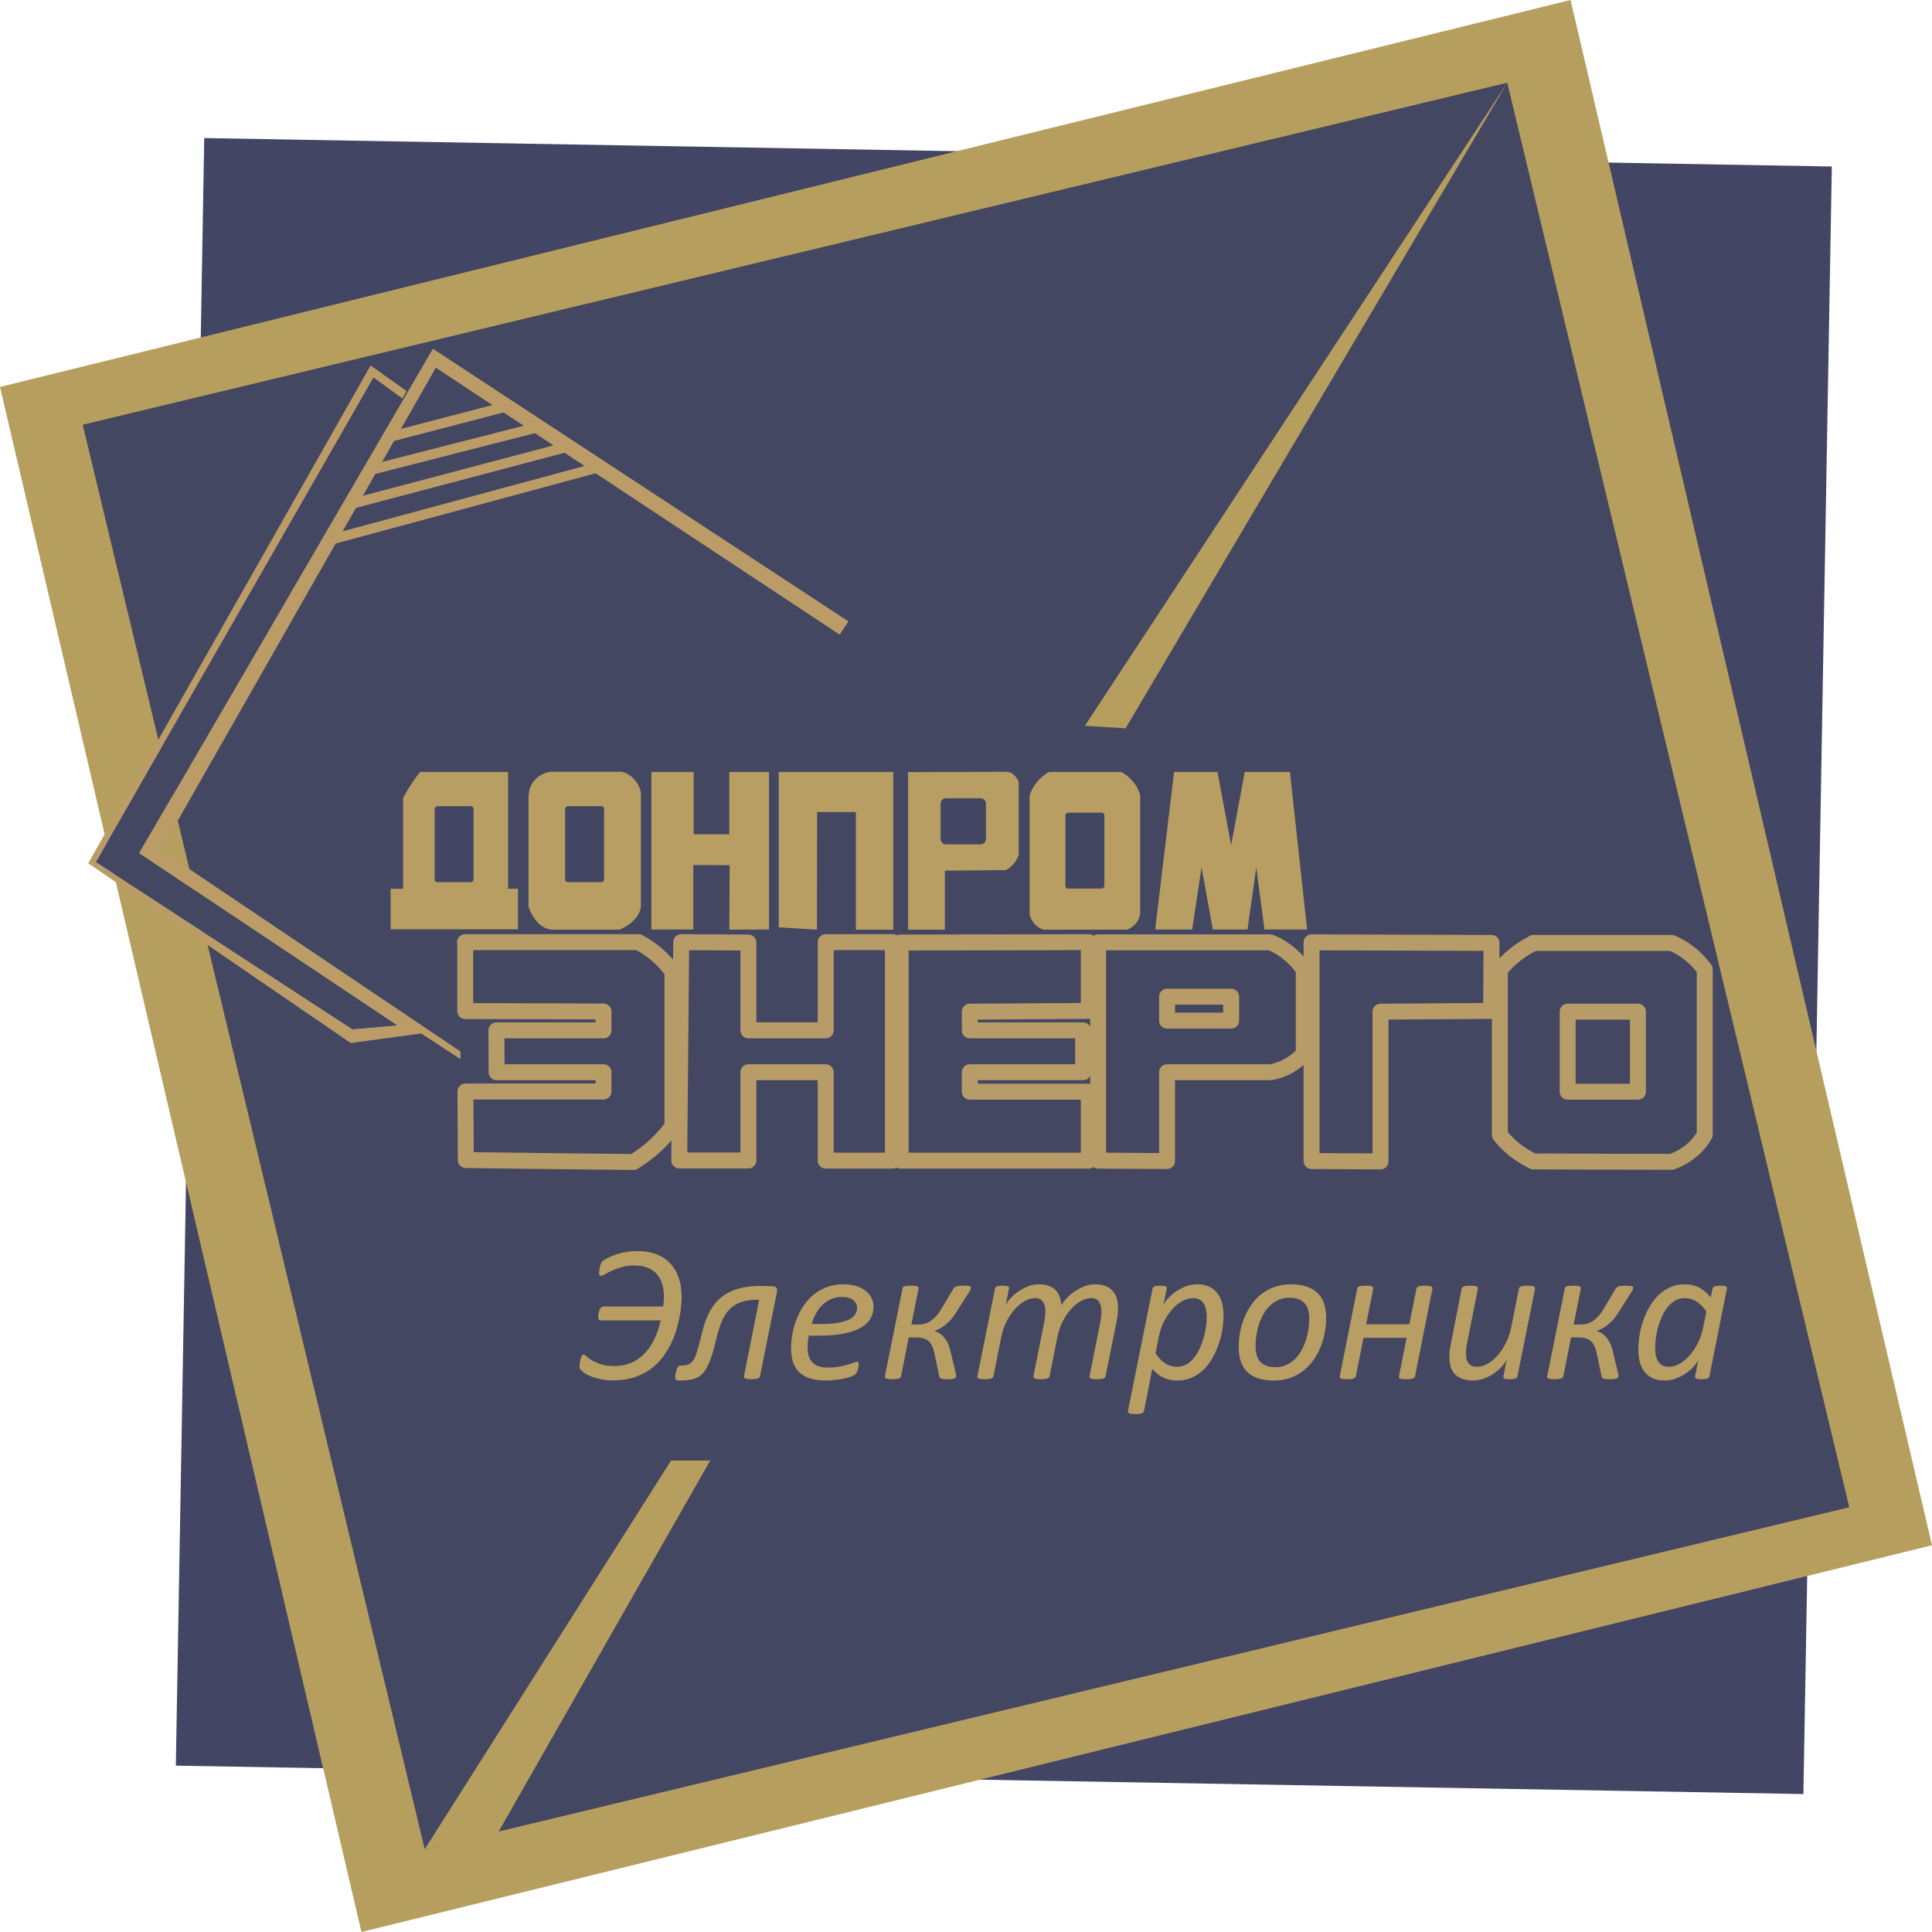 <svg width="97" height="97" viewBox="0 0 97 97" fill="none" xmlns="http://www.w3.org/2000/svg">
<g clip-path="url(#clip0_75_310)">
<path d="M10.254 6.932L8.828 88.648L90.543 90.074L91.97 8.359L10.254 6.932Z" fill="#434564"/>
<path d="M97 77.582L18.147 97L0 19.427L78.853 0L97 77.582Z" fill="#B69E5E"/>
<path d="M75.675 4.153L4.153 21.324L21.324 92.846L92.846 75.675L75.675 4.153Z" fill="#444762"/>
<path d="M19.603 46.657H26.007V44.623H25.509V38.757H21.099C20.943 38.943 20.786 39.158 20.63 39.402C20.473 39.637 20.346 39.862 20.239 40.077C20.239 41.592 20.239 43.108 20.239 44.623H19.613V46.657H19.603Z" fill="#B89E63"/>
<path d="M26.535 40.106V45.523C26.584 45.66 26.878 46.5 27.572 46.657C27.65 46.676 27.748 46.686 27.855 46.676H31.101C31.248 46.618 32.089 46.236 32.177 45.532C32.177 45.464 32.187 45.386 32.177 45.298V39.862C32.177 39.529 31.845 38.894 31.209 38.747C31.17 38.747 31.131 38.747 31.082 38.747H27.65C27.161 38.796 26.614 39.207 26.555 39.823C26.555 39.842 26.526 40.018 26.526 40.038V40.096L26.535 40.106Z" fill="#B89E63"/>
<path d="M32.705 46.667V38.757H34.827V41.886H36.616V38.757H38.61V46.667L36.616 46.676L36.635 43.44L34.807 43.43V46.667H32.705Z" fill="#B89E63"/>
<path d="M39.099 46.559V38.757H44.848V46.676H42.971V40.771H41.025L41.016 46.676L39.099 46.559Z" fill="#B89E63"/>
<path d="M45.591 38.776V46.676H47.439V43.714L50.499 43.685C50.597 43.636 50.744 43.538 50.881 43.382C51.037 43.206 51.105 43.029 51.145 42.922V39.295C51.125 39.167 51.076 39.109 50.968 38.972C50.802 38.767 50.597 38.747 50.45 38.747C48.866 38.747 47.185 38.767 45.601 38.767L45.591 38.776Z" fill="#B89E63"/>
<path d="M51.692 39.93V45.826C51.692 45.924 51.731 46.109 51.868 46.295C52.054 46.559 52.298 46.647 52.386 46.676H56.581C56.669 46.647 56.913 46.539 57.089 46.285C57.206 46.109 57.236 45.943 57.246 45.845V39.93C57.206 39.783 57.128 39.549 56.943 39.314C56.708 39.011 56.424 38.816 56.278 38.757C55.075 38.757 53.882 38.757 52.68 38.757C52.523 38.825 52.23 39.04 51.995 39.353C51.829 39.578 51.741 39.793 51.692 39.94V39.93Z" fill="#B89E63"/>
<path d="M57.998 46.667L58.947 38.757H61.127L61.812 42.433L62.496 38.757H64.764L65.625 46.667H63.484L63.073 43.548L62.633 46.667H60.893L60.325 43.548L59.856 46.667H57.998Z" fill="#B89E63"/>
<path d="M21.96 40.477H23.641C23.72 40.477 23.778 40.536 23.778 40.614V44.154C23.778 44.222 23.72 44.291 23.641 44.291H21.95C21.881 44.291 21.823 44.232 21.823 44.164V40.614C21.823 40.546 21.881 40.487 21.95 40.487L21.96 40.477Z" fill="#434662"/>
<path d="M28.51 40.477H30.192C30.27 40.477 30.329 40.536 30.329 40.614V44.154C30.329 44.222 30.27 44.291 30.192 44.291H28.501C28.432 44.291 28.373 44.232 28.373 44.164V40.614C28.373 40.546 28.432 40.487 28.501 40.487L28.51 40.477Z" fill="#434662"/>
<path d="M53.628 40.8H55.31C55.388 40.8 55.447 40.859 55.447 40.937V44.477C55.447 44.545 55.388 44.613 55.31 44.613H53.618C53.55 44.613 53.491 44.555 53.491 44.486V40.937C53.491 40.869 53.55 40.81 53.618 40.81L53.628 40.8Z" fill="#434662"/>
<path d="M49.228 40.077H47.498C47.346 40.077 47.224 40.199 47.224 40.35V42.12C47.224 42.271 47.346 42.394 47.498 42.394H49.228C49.379 42.394 49.502 42.271 49.502 42.12V40.35C49.502 40.199 49.379 40.077 49.228 40.077Z" fill="#434662"/>
<path d="M23.348 47.302H32.06C32.343 47.459 32.695 47.674 33.057 47.996C33.36 48.27 33.595 48.544 33.761 48.779V56.551C33.556 56.835 33.282 57.158 32.94 57.48C32.539 57.862 32.138 58.135 31.805 58.341C28.999 58.311 26.193 58.282 23.387 58.243L23.368 54.801H30.3V53.833H24.932L24.922 51.731H30.3V50.783L23.358 50.763V47.302H23.348Z" stroke="#B89C68" stroke-width="0.8" stroke-linecap="round" stroke-linejoin="round"/>
<path d="M34.201 47.302L34.103 58.263H37.574V53.833H41.456V58.272H44.829V47.302H41.456V51.731H37.574V47.322L34.201 47.302Z" stroke="#B89C68" stroke-width="0.8" stroke-linecap="round" stroke-linejoin="round"/>
<path d="M45.22 47.322V58.272H54.664V54.811H48.691V53.833H54.381V51.731H48.691V50.793L54.664 50.754V47.302L45.22 47.322Z" stroke="#B89C68" stroke-width="0.8" stroke-linecap="round" stroke-linejoin="round"/>
<path d="M55.134 47.312V58.272L58.595 58.292V53.833H63.797C64.041 53.785 64.403 53.697 64.784 53.462C65.087 53.276 65.312 53.071 65.459 52.914V48.681C65.302 48.446 65.058 48.143 64.686 47.85C64.354 47.576 64.022 47.41 63.777 47.312H55.124H55.134Z" stroke="#B89C68" stroke-width="0.8" stroke-linecap="round" stroke-linejoin="round"/>
<path d="M61.812 50.04H58.595V51.243H61.812V50.04Z" stroke="#B89C68" stroke-width="0.8" stroke-linecap="round" stroke-linejoin="round"/>
<path d="M65.85 47.312V58.292L69.311 58.311V50.793L74.865 50.754L74.884 47.341L65.85 47.312Z" stroke="#B89C68" stroke-width="0.8" stroke-linecap="round" stroke-linejoin="round"/>
<path d="M76.986 47.341H83.928C84.172 47.449 84.485 47.605 84.808 47.859C85.17 48.143 85.424 48.436 85.59 48.671V56.972C85.473 57.177 85.277 57.461 84.964 57.734C84.573 58.077 84.172 58.243 83.928 58.331C81.611 58.331 79.303 58.321 76.986 58.311C76.722 58.184 76.39 57.998 76.038 57.725C75.715 57.461 75.471 57.197 75.304 56.982V48.691C75.49 48.456 75.764 48.172 76.116 47.899C76.429 47.654 76.732 47.478 76.986 47.361V47.341Z" stroke="#B89C68" stroke-width="0.8" stroke-linecap="round" stroke-linejoin="round"/>
<path d="M82.236 50.792H78.707V54.811H82.236V50.792Z" stroke="#B89C68" stroke-width="0.8" stroke-linecap="round" stroke-linejoin="round"/>
<path d="M23.113 52.787L8.086 42.677L21.882 18.459L42.16 31.864L42.599 31.199L21.735 17.511L6.981 42.834L19.926 51.477L17.697 51.672L4.811 43.284L18.753 18.958L20.2 20.014L20.415 19.632L18.606 18.352L4.429 43.342L17.609 52.367L21.148 51.888L23.123 53.178L23.113 52.787Z" fill="#BB9C67"/>
<path d="M19.926 51.477L17.697 51.673L4.811 43.284L18.753 18.958L20.2 20.014L13.072 32.382L6.981 42.834L19.926 51.477Z" fill="#444762"/>
<path d="M19.369 21.989L25.529 20.385" stroke="#BB9C67" stroke-width="0.5" stroke-miterlimit="10"/>
<path d="M18.509 23.622L26.927 21.471" stroke="#BB9C67" stroke-width="0.5" stroke-miterlimit="10"/>
<path d="M17.638 25.303L28.55 22.419" stroke="#BB9C67" stroke-width="0.5" stroke-miterlimit="10"/>
<path d="M16.406 27.151L30.153 23.436" stroke="#BB9C67" stroke-width="0.5" stroke-miterlimit="10"/>
<path d="M21.324 92.844L25.02 91.984L35.658 73.329H33.692L21.324 92.844Z" fill="#B69E5E"/>
<path d="M54.469 36.44L56.512 36.567L75.676 4.155L54.469 36.44Z" fill="#B69E5E"/>
<path d="M34.224 65.121C34.224 65.216 34.217 65.347 34.204 65.517C34.191 65.686 34.164 65.878 34.121 66.093C34.082 66.304 34.027 66.531 33.955 66.772C33.887 67.012 33.793 67.253 33.672 67.494C33.555 67.732 33.412 67.96 33.242 68.178C33.073 68.396 32.87 68.59 32.632 68.759C32.398 68.925 32.126 69.058 31.817 69.159C31.511 69.257 31.162 69.306 30.772 69.306C30.576 69.306 30.394 69.289 30.225 69.257C30.056 69.224 29.903 69.185 29.766 69.14C29.629 69.091 29.51 69.037 29.409 68.978C29.312 68.917 29.242 68.865 29.2 68.822C29.157 68.777 29.13 68.739 29.116 68.71C29.103 68.677 29.097 68.633 29.097 68.578C29.097 68.568 29.099 68.547 29.102 68.515C29.105 68.479 29.11 68.44 29.116 68.397C29.123 68.355 29.131 68.313 29.141 68.27C29.154 68.225 29.167 68.183 29.18 68.144C29.193 68.105 29.209 68.074 29.229 68.051C29.252 68.025 29.276 68.012 29.302 68.012C29.338 68.012 29.387 68.043 29.448 68.105C29.51 68.163 29.6 68.228 29.717 68.3C29.834 68.368 29.984 68.433 30.166 68.495C30.352 68.554 30.585 68.583 30.864 68.583C31.148 68.583 31.411 68.534 31.655 68.436C31.9 68.339 32.119 68.194 32.315 68.002C32.513 67.81 32.684 67.572 32.827 67.289C32.974 67.006 33.088 66.674 33.169 66.293H30.147C30.104 66.293 30.075 66.278 30.059 66.249C30.043 66.216 30.034 66.174 30.034 66.122C30.034 66.106 30.036 66.081 30.039 66.049C30.043 66.016 30.047 65.981 30.054 65.941C30.064 65.902 30.073 65.863 30.083 65.824C30.096 65.782 30.113 65.745 30.132 65.712C30.152 65.676 30.174 65.648 30.2 65.629C30.227 65.606 30.256 65.595 30.288 65.595H33.296C33.309 65.513 33.319 65.434 33.325 65.356C33.332 65.277 33.335 65.203 33.335 65.131C33.335 64.88 33.304 64.656 33.242 64.457C33.184 64.258 33.093 64.092 32.969 63.959C32.849 63.822 32.694 63.718 32.505 63.647C32.32 63.572 32.102 63.534 31.851 63.534C31.616 63.534 31.403 63.562 31.211 63.617C31.022 63.672 30.858 63.733 30.718 63.798C30.578 63.863 30.462 63.923 30.371 63.978C30.28 64.031 30.217 64.057 30.181 64.057C30.142 64.057 30.114 64.044 30.098 64.018C30.085 63.992 30.078 63.948 30.078 63.886C30.078 63.866 30.08 63.842 30.083 63.812C30.087 63.78 30.091 63.746 30.098 63.71C30.104 63.674 30.113 63.638 30.122 63.602C30.132 63.563 30.142 63.528 30.152 63.495C30.165 63.459 30.178 63.427 30.191 63.398C30.207 63.368 30.227 63.342 30.249 63.319C30.275 63.297 30.337 63.256 30.435 63.197C30.536 63.139 30.663 63.082 30.816 63.026C30.969 62.968 31.144 62.917 31.343 62.875C31.545 62.833 31.763 62.812 31.997 62.812C32.287 62.812 32.543 62.844 32.764 62.909C32.989 62.971 33.182 63.059 33.345 63.173C33.511 63.283 33.649 63.414 33.76 63.563C33.874 63.71 33.965 63.87 34.033 64.042C34.102 64.215 34.151 64.392 34.18 64.574C34.209 64.757 34.224 64.939 34.224 65.121ZM38.159 69.096C38.156 69.118 38.145 69.14 38.125 69.159C38.109 69.179 38.083 69.195 38.047 69.208C38.015 69.218 37.972 69.226 37.92 69.232C37.868 69.242 37.803 69.247 37.725 69.247C37.647 69.247 37.582 69.242 37.529 69.232C37.481 69.226 37.442 69.218 37.412 69.208C37.386 69.195 37.368 69.179 37.359 69.159C37.349 69.14 37.347 69.118 37.354 69.096L38.115 65.258H38.003C37.694 65.258 37.429 65.297 37.207 65.375C36.986 65.45 36.795 65.567 36.636 65.727C36.48 65.886 36.348 66.091 36.24 66.342C36.133 66.592 36.04 66.889 35.962 67.231C35.891 67.546 35.817 67.816 35.742 68.041C35.671 68.266 35.594 68.456 35.513 68.612C35.435 68.765 35.349 68.889 35.254 68.983C35.16 69.075 35.054 69.144 34.937 69.193C34.823 69.242 34.694 69.273 34.551 69.286C34.411 69.302 34.255 69.311 34.082 69.311C34.014 69.311 33.967 69.297 33.941 69.272C33.915 69.245 33.902 69.203 33.902 69.144C33.902 69.128 33.903 69.104 33.907 69.071C33.91 69.035 33.916 68.996 33.926 68.954C33.932 68.909 33.942 68.863 33.955 68.817C33.968 68.769 33.986 68.725 34.009 68.686C34.029 68.647 34.051 68.616 34.077 68.593C34.103 68.57 34.136 68.559 34.175 68.559C34.318 68.559 34.437 68.544 34.532 68.515C34.629 68.485 34.715 68.42 34.79 68.319C34.865 68.215 34.934 68.064 34.995 67.865C35.06 67.667 35.132 67.398 35.21 67.06C35.295 66.685 35.404 66.345 35.537 66.039C35.674 65.733 35.855 65.471 36.079 65.253C36.307 65.032 36.59 64.862 36.929 64.745C37.271 64.625 37.686 64.564 38.174 64.564C38.275 64.564 38.382 64.566 38.496 64.569C38.61 64.569 38.718 64.573 38.819 64.579C38.897 64.586 38.952 64.612 38.985 64.657C39.02 64.7 39.029 64.769 39.009 64.867L38.159 69.096ZM43.858 65.6C43.858 65.824 43.806 66.026 43.701 66.205C43.597 66.384 43.434 66.537 43.213 66.664C42.992 66.791 42.709 66.889 42.364 66.957C42.019 67.025 41.605 67.06 41.123 67.06H40.606C40.583 67.167 40.567 67.271 40.557 67.372C40.55 67.473 40.547 67.567 40.547 67.655C40.547 67.981 40.627 68.23 40.786 68.402C40.949 68.575 41.211 68.661 41.572 68.661C41.781 68.661 41.968 68.647 42.134 68.617C42.3 68.585 42.443 68.55 42.564 68.515C42.687 68.479 42.788 68.446 42.867 68.417C42.945 68.384 42.998 68.368 43.028 68.368C43.057 68.368 43.078 68.38 43.091 68.402C43.107 68.422 43.115 68.451 43.115 68.49C43.115 68.523 43.112 68.562 43.106 68.607C43.099 68.653 43.089 68.7 43.076 68.749C43.063 68.795 43.045 68.838 43.023 68.881C43.003 68.923 42.98 68.959 42.954 68.988C42.915 69.027 42.845 69.066 42.744 69.106C42.647 69.141 42.529 69.175 42.393 69.208C42.256 69.237 42.106 69.262 41.944 69.281C41.781 69.301 41.618 69.311 41.455 69.311C41.166 69.311 40.912 69.278 40.694 69.213C40.475 69.148 40.293 69.049 40.147 68.915C40.004 68.778 39.896 68.609 39.825 68.407C39.753 68.205 39.717 67.968 39.717 67.694C39.717 67.483 39.737 67.257 39.776 67.016C39.818 66.772 39.883 66.531 39.971 66.293C40.059 66.055 40.173 65.828 40.313 65.609C40.453 65.391 40.619 65.199 40.811 65.033C41.006 64.867 41.231 64.734 41.485 64.633C41.739 64.532 42.025 64.481 42.344 64.481C42.617 64.481 42.849 64.516 43.037 64.584C43.229 64.652 43.386 64.74 43.506 64.848C43.63 64.955 43.719 65.076 43.775 65.209C43.83 65.339 43.858 65.469 43.858 65.6ZM43.032 65.673C43.032 65.507 42.967 65.373 42.837 65.272C42.707 65.168 42.521 65.116 42.281 65.116C42.069 65.116 41.882 65.154 41.719 65.228C41.556 65.3 41.411 65.398 41.284 65.522C41.161 65.645 41.053 65.79 40.962 65.956C40.874 66.119 40.803 66.291 40.747 66.474H41.245C41.587 66.474 41.872 66.453 42.1 66.41C42.331 66.368 42.515 66.311 42.652 66.239C42.792 66.164 42.889 66.078 42.945 65.981C43.003 65.883 43.032 65.78 43.032 65.673ZM48.008 69.086C48.008 69.112 48.002 69.135 47.989 69.154C47.979 69.174 47.958 69.192 47.925 69.208C47.892 69.221 47.849 69.231 47.793 69.237C47.741 69.244 47.673 69.247 47.588 69.247C47.497 69.247 47.424 69.244 47.368 69.237C47.316 69.231 47.276 69.223 47.246 69.213C47.217 69.2 47.196 69.185 47.183 69.169C47.17 69.149 47.162 69.127 47.158 69.101L46.914 67.943C46.882 67.794 46.841 67.668 46.792 67.567C46.743 67.463 46.682 67.38 46.607 67.318C46.532 67.257 46.441 67.213 46.333 67.186C46.229 67.16 46.107 67.147 45.967 67.147H45.625L45.235 69.125C45.228 69.141 45.215 69.158 45.196 69.174C45.179 69.19 45.153 69.203 45.117 69.213C45.082 69.223 45.038 69.231 44.986 69.237C44.934 69.244 44.873 69.247 44.805 69.247C44.733 69.247 44.673 69.244 44.624 69.237C44.575 69.231 44.535 69.223 44.502 69.213C44.473 69.203 44.452 69.19 44.439 69.174C44.426 69.158 44.421 69.141 44.424 69.125L45.318 64.662C45.318 64.646 45.327 64.631 45.347 64.618C45.367 64.602 45.394 64.589 45.43 64.579C45.466 64.569 45.51 64.563 45.562 64.56C45.614 64.553 45.674 64.55 45.742 64.55C45.811 64.55 45.869 64.553 45.918 64.56C45.97 64.563 46.011 64.569 46.04 64.579C46.07 64.589 46.091 64.602 46.104 64.618C46.12 64.631 46.127 64.646 46.123 64.662L45.757 66.503H46.089C46.206 66.503 46.319 66.488 46.426 66.459C46.533 66.43 46.636 66.382 46.734 66.317C46.831 66.249 46.926 66.164 47.017 66.064C47.108 65.959 47.196 65.834 47.281 65.688L47.867 64.701C47.883 64.675 47.902 64.652 47.925 64.633C47.948 64.613 47.979 64.597 48.018 64.584C48.06 64.571 48.111 64.563 48.169 64.56C48.228 64.553 48.301 64.55 48.389 64.55C48.467 64.55 48.529 64.553 48.575 64.56C48.623 64.563 48.661 64.569 48.687 64.579C48.713 64.586 48.729 64.595 48.736 64.608C48.745 64.618 48.75 64.631 48.75 64.647C48.75 64.674 48.742 64.704 48.726 64.74C48.713 64.773 48.69 64.815 48.657 64.867L48.008 65.893C47.92 66.033 47.829 66.155 47.735 66.259C47.64 66.363 47.546 66.453 47.451 66.527C47.36 66.602 47.269 66.662 47.178 66.708C47.087 66.754 47.002 66.789 46.924 66.815V66.825C47.019 66.855 47.105 66.897 47.183 66.952C47.264 67.004 47.337 67.071 47.403 67.152C47.471 67.231 47.531 67.323 47.583 67.431C47.635 67.535 47.678 67.657 47.71 67.797L47.984 68.935C47.99 68.967 47.995 68.996 47.998 69.022C48.005 69.045 48.008 69.066 48.008 69.086ZM55.508 69.096C55.505 69.122 55.495 69.144 55.479 69.164C55.462 69.18 55.436 69.195 55.401 69.208C55.368 69.221 55.324 69.231 55.269 69.237C55.217 69.244 55.152 69.247 55.074 69.247C54.995 69.247 54.93 69.244 54.878 69.237C54.829 69.231 54.79 69.221 54.761 69.208C54.735 69.195 54.717 69.18 54.707 69.164C54.697 69.144 54.696 69.122 54.702 69.096L55.244 66.381C55.261 66.287 55.274 66.197 55.283 66.112C55.297 66.028 55.303 65.943 55.303 65.858C55.303 65.65 55.262 65.484 55.181 65.36C55.103 65.237 54.964 65.175 54.766 65.175C54.603 65.175 54.434 65.225 54.258 65.326C54.086 65.424 53.921 65.561 53.765 65.736C53.609 65.909 53.47 66.116 53.35 66.356C53.229 66.594 53.142 66.853 53.086 67.133L52.696 69.096C52.689 69.122 52.678 69.144 52.661 69.164C52.645 69.18 52.619 69.195 52.583 69.208C52.551 69.221 52.507 69.231 52.451 69.237C52.399 69.244 52.334 69.247 52.256 69.247C52.178 69.247 52.113 69.244 52.061 69.237C52.012 69.231 51.974 69.221 51.949 69.208C51.922 69.195 51.904 69.18 51.895 69.164C51.885 69.144 51.882 69.122 51.885 69.096L52.427 66.381C52.45 66.283 52.464 66.187 52.471 66.093C52.481 65.998 52.486 65.91 52.486 65.829C52.486 65.63 52.445 65.473 52.364 65.356C52.282 65.235 52.144 65.175 51.949 65.175C51.782 65.175 51.613 65.225 51.441 65.326C51.268 65.424 51.104 65.561 50.947 65.736C50.791 65.909 50.653 66.116 50.532 66.356C50.412 66.594 50.324 66.853 50.269 67.133L49.878 69.096C49.872 69.122 49.86 69.144 49.844 69.164C49.828 69.18 49.803 69.195 49.771 69.208C49.738 69.221 49.694 69.231 49.639 69.237C49.587 69.244 49.522 69.247 49.444 69.247C49.362 69.247 49.295 69.244 49.243 69.237C49.195 69.231 49.156 69.221 49.126 69.208C49.1 69.195 49.082 69.18 49.072 69.164C49.066 69.144 49.066 69.122 49.072 69.096L49.956 64.696C49.96 64.674 49.968 64.652 49.981 64.633C49.997 64.613 50.02 64.597 50.049 64.584C50.082 64.571 50.121 64.563 50.166 64.56C50.215 64.553 50.272 64.55 50.337 64.55C50.406 64.55 50.461 64.553 50.503 64.56C50.549 64.563 50.583 64.571 50.606 64.584C50.632 64.597 50.648 64.613 50.654 64.633C50.661 64.652 50.663 64.674 50.659 64.696L50.493 65.536C50.542 65.425 50.622 65.308 50.733 65.185C50.847 65.061 50.978 64.947 51.128 64.843C51.278 64.739 51.441 64.652 51.617 64.584C51.795 64.516 51.978 64.481 52.163 64.481C52.359 64.481 52.526 64.509 52.666 64.564C52.806 64.617 52.92 64.69 53.008 64.784C53.099 64.875 53.166 64.986 53.208 65.116C53.251 65.243 53.277 65.383 53.286 65.536C53.352 65.422 53.441 65.303 53.555 65.18C53.669 65.056 53.801 64.944 53.95 64.843C54.1 64.739 54.263 64.652 54.439 64.584C54.614 64.516 54.794 64.481 54.976 64.481C55.194 64.481 55.376 64.512 55.523 64.574C55.669 64.636 55.788 64.721 55.879 64.828C55.97 64.936 56.035 65.061 56.075 65.204C56.114 65.347 56.133 65.504 56.133 65.673C56.133 65.787 56.127 65.899 56.114 66.01C56.1 66.12 56.083 66.234 56.06 66.352L55.508 69.096ZM61.431 66.073C61.431 66.262 61.413 66.475 61.377 66.713C61.341 66.947 61.284 67.185 61.206 67.426C61.128 67.667 61.027 67.901 60.904 68.129C60.783 68.353 60.637 68.554 60.464 68.73C60.292 68.905 60.091 69.047 59.864 69.154C59.639 69.258 59.383 69.311 59.097 69.311C58.95 69.311 58.817 69.296 58.697 69.267C58.576 69.237 58.465 69.197 58.364 69.144C58.264 69.092 58.171 69.032 58.086 68.964C58.002 68.892 57.923 68.814 57.852 68.73L57.437 70.839C57.43 70.865 57.419 70.888 57.403 70.907C57.39 70.927 57.367 70.943 57.334 70.956C57.302 70.969 57.258 70.979 57.202 70.985C57.15 70.992 57.084 70.995 57.002 70.995C56.927 70.995 56.864 70.992 56.812 70.985C56.763 70.979 56.724 70.969 56.695 70.956C56.665 70.943 56.647 70.927 56.641 70.907C56.631 70.888 56.628 70.865 56.631 70.839L57.867 64.696C57.873 64.644 57.906 64.607 57.964 64.584C58.023 64.561 58.12 64.55 58.257 64.55C58.325 64.55 58.381 64.553 58.423 64.56C58.465 64.563 58.5 64.571 58.526 64.584C58.552 64.594 58.568 64.608 58.575 64.628C58.581 64.647 58.583 64.67 58.579 64.696L58.413 65.531C58.459 65.424 58.535 65.31 58.643 65.189C58.754 65.066 58.884 64.952 59.033 64.848C59.186 64.74 59.356 64.652 59.541 64.584C59.727 64.516 59.916 64.481 60.108 64.481C60.355 64.481 60.562 64.524 60.728 64.608C60.897 64.693 61.034 64.807 61.138 64.95C61.242 65.09 61.317 65.258 61.362 65.453C61.408 65.645 61.431 65.852 61.431 66.073ZM60.586 66.127C60.586 65.987 60.573 65.858 60.547 65.741C60.524 65.624 60.485 65.523 60.43 65.439C60.378 65.354 60.308 65.289 60.22 65.243C60.135 65.198 60.029 65.175 59.903 65.175C59.727 65.175 59.548 65.224 59.365 65.321C59.183 65.419 59.014 65.556 58.858 65.731C58.701 65.907 58.561 66.116 58.438 66.356C58.317 66.594 58.229 66.855 58.174 67.138L58.013 67.943C58.166 68.171 58.33 68.342 58.506 68.456C58.682 68.567 58.88 68.622 59.102 68.622C59.274 68.622 59.431 68.581 59.571 68.5C59.714 68.419 59.839 68.31 59.947 68.173C60.057 68.036 60.152 67.882 60.23 67.709C60.311 67.537 60.378 67.357 60.43 67.172C60.485 66.986 60.524 66.802 60.547 66.62C60.573 66.438 60.586 66.273 60.586 66.127ZM66.582 66.156C66.582 66.397 66.559 66.643 66.514 66.894C66.468 67.144 66.398 67.387 66.304 67.621C66.213 67.852 66.096 68.07 65.952 68.275C65.809 68.481 65.64 68.659 65.445 68.812C65.252 68.966 65.033 69.088 64.785 69.179C64.541 69.267 64.268 69.311 63.965 69.311C63.653 69.311 63.384 69.273 63.159 69.198C62.938 69.123 62.756 69.014 62.612 68.871C62.469 68.728 62.364 68.552 62.295 68.344C62.227 68.135 62.193 67.899 62.193 67.636C62.193 67.395 62.214 67.149 62.256 66.898C62.302 66.648 62.372 66.407 62.466 66.176C62.56 65.945 62.678 65.727 62.818 65.522C62.961 65.313 63.129 65.132 63.321 64.98C63.516 64.826 63.736 64.706 63.98 64.618C64.227 64.527 64.502 64.481 64.805 64.481C65.117 64.481 65.384 64.52 65.606 64.599C65.83 64.674 66.014 64.783 66.157 64.926C66.304 65.069 66.411 65.245 66.48 65.453C66.548 65.662 66.582 65.896 66.582 66.156ZM65.733 66.205C65.733 66.042 65.715 65.896 65.679 65.766C65.646 65.635 65.589 65.526 65.508 65.439C65.43 65.347 65.326 65.277 65.196 65.228C65.069 65.18 64.914 65.155 64.732 65.155C64.536 65.155 64.359 65.191 64.2 65.263C64.04 65.331 63.897 65.425 63.77 65.546C63.646 65.663 63.537 65.801 63.443 65.961C63.352 66.12 63.275 66.291 63.213 66.474C63.154 66.653 63.111 66.838 63.081 67.03C63.052 67.219 63.037 67.405 63.037 67.587C63.037 67.75 63.055 67.896 63.091 68.026C63.127 68.157 63.184 68.267 63.262 68.358C63.343 68.45 63.447 68.519 63.575 68.568C63.701 68.617 63.856 68.642 64.038 68.642C64.237 68.642 64.414 68.607 64.571 68.539C64.73 68.467 64.872 68.371 64.995 68.251C65.122 68.13 65.231 67.991 65.323 67.831C65.417 67.671 65.493 67.501 65.552 67.318C65.614 67.136 65.659 66.951 65.689 66.762C65.718 66.573 65.733 66.387 65.733 66.205ZM71.045 69.096C71.039 69.122 71.027 69.144 71.011 69.164C70.995 69.18 70.969 69.195 70.933 69.208C70.9 69.221 70.858 69.231 70.806 69.237C70.754 69.244 70.687 69.247 70.606 69.247C70.528 69.247 70.463 69.244 70.41 69.237C70.362 69.231 70.323 69.221 70.293 69.208C70.267 69.195 70.249 69.18 70.24 69.164C70.233 69.144 70.233 69.122 70.24 69.096L70.62 67.167H68.457L68.072 69.096C68.065 69.122 68.054 69.144 68.037 69.164C68.021 69.18 67.997 69.195 67.964 69.208C67.932 69.221 67.888 69.231 67.832 69.237C67.78 69.244 67.715 69.247 67.637 69.247C67.556 69.247 67.489 69.244 67.437 69.237C67.388 69.231 67.349 69.221 67.32 69.208C67.293 69.195 67.276 69.18 67.266 69.164C67.259 69.144 67.259 69.122 67.266 69.096L68.14 64.701C68.143 64.675 68.153 64.654 68.169 64.638C68.186 64.618 68.21 64.602 68.242 64.589C68.278 64.573 68.322 64.563 68.374 64.56C68.43 64.553 68.496 64.55 68.575 64.55C68.653 64.55 68.716 64.553 68.765 64.56C68.817 64.563 68.856 64.573 68.882 64.589C68.911 64.602 68.929 64.618 68.936 64.638C68.946 64.654 68.949 64.675 68.946 64.701L68.589 66.488H70.757L71.114 64.701C71.117 64.675 71.126 64.654 71.143 64.638C71.159 64.618 71.183 64.602 71.216 64.589C71.252 64.573 71.296 64.563 71.348 64.56C71.403 64.553 71.47 64.55 71.548 64.55C71.626 64.55 71.69 64.553 71.739 64.56C71.791 64.563 71.83 64.573 71.856 64.589C71.885 64.602 71.903 64.618 71.909 64.638C71.919 64.654 71.922 64.675 71.919 64.701L71.045 69.096ZM76.187 69.096C76.183 69.122 76.174 69.144 76.157 69.164C76.141 69.184 76.118 69.2 76.089 69.213C76.06 69.223 76.021 69.231 75.972 69.237C75.926 69.244 75.869 69.247 75.801 69.247C75.736 69.247 75.681 69.244 75.635 69.237C75.593 69.231 75.558 69.223 75.532 69.213C75.51 69.2 75.493 69.184 75.484 69.164C75.477 69.144 75.477 69.122 75.484 69.096L75.645 68.27C75.593 68.381 75.51 68.498 75.396 68.622C75.285 68.743 75.153 68.855 75 68.959C74.85 69.063 74.684 69.148 74.502 69.213C74.323 69.278 74.141 69.311 73.955 69.311C73.734 69.311 73.547 69.28 73.394 69.218C73.244 69.159 73.122 69.078 73.028 68.974C72.936 68.866 72.87 68.741 72.827 68.598C72.788 68.451 72.769 68.292 72.769 68.119C72.769 68.012 72.775 67.903 72.788 67.792C72.805 67.678 72.824 67.564 72.847 67.45L73.389 64.696C73.395 64.674 73.407 64.652 73.423 64.633C73.439 64.613 73.464 64.597 73.496 64.584C73.532 64.571 73.576 64.563 73.628 64.56C73.683 64.553 73.75 64.55 73.828 64.55C73.906 64.55 73.97 64.553 74.019 64.56C74.071 64.563 74.11 64.571 74.136 64.584C74.165 64.597 74.183 64.613 74.19 64.633C74.2 64.652 74.203 64.674 74.2 64.696L73.662 67.421C73.643 67.505 73.628 67.593 73.618 67.685C73.609 67.776 73.604 67.868 73.604 67.963C73.604 68.061 73.612 68.15 73.628 68.231C73.648 68.31 73.679 68.378 73.721 68.436C73.766 68.495 73.823 68.541 73.892 68.573C73.963 68.606 74.05 68.622 74.151 68.622C74.323 68.622 74.499 68.573 74.678 68.476C74.86 68.375 75.029 68.236 75.186 68.061C75.342 67.885 75.48 67.676 75.601 67.436C75.725 67.191 75.816 66.926 75.874 66.64L76.26 64.696C76.263 64.674 76.273 64.652 76.289 64.633C76.309 64.613 76.335 64.597 76.367 64.584C76.403 64.571 76.447 64.563 76.499 64.56C76.555 64.553 76.621 64.55 76.7 64.55C76.778 64.55 76.841 64.553 76.89 64.56C76.942 64.563 76.981 64.571 77.007 64.584C77.036 64.597 77.054 64.613 77.061 64.633C77.071 64.652 77.074 64.674 77.071 64.696L76.187 69.096ZM81.26 69.086C81.26 69.112 81.254 69.135 81.24 69.154C81.231 69.174 81.21 69.192 81.177 69.208C81.144 69.221 81.1 69.231 81.045 69.237C80.993 69.244 80.925 69.247 80.84 69.247C80.749 69.247 80.676 69.244 80.62 69.237C80.568 69.231 80.528 69.223 80.498 69.213C80.469 69.2 80.448 69.185 80.435 69.169C80.422 69.149 80.414 69.127 80.41 69.101L80.166 67.943C80.134 67.794 80.093 67.668 80.044 67.567C79.995 67.463 79.933 67.38 79.859 67.318C79.784 67.257 79.693 67.213 79.585 67.186C79.481 67.16 79.359 67.147 79.219 67.147H78.877L78.487 69.125C78.48 69.141 78.467 69.158 78.448 69.174C78.431 69.19 78.405 69.203 78.369 69.213C78.334 69.223 78.29 69.231 78.237 69.237C78.186 69.244 78.125 69.247 78.057 69.247C77.985 69.247 77.925 69.244 77.876 69.237C77.827 69.231 77.787 69.223 77.754 69.213C77.725 69.203 77.704 69.19 77.691 69.174C77.678 69.158 77.673 69.141 77.676 69.125L78.57 64.662C78.57 64.646 78.579 64.631 78.599 64.618C78.618 64.602 78.646 64.589 78.682 64.579C78.718 64.569 78.762 64.563 78.814 64.56C78.866 64.553 78.926 64.55 78.994 64.55C79.063 64.55 79.121 64.553 79.17 64.56C79.222 64.563 79.263 64.569 79.292 64.579C79.322 64.589 79.343 64.602 79.356 64.618C79.372 64.631 79.379 64.646 79.375 64.662L79.009 66.503H79.341C79.458 66.503 79.571 66.488 79.678 66.459C79.785 66.43 79.888 66.382 79.986 66.317C80.083 66.249 80.178 66.164 80.269 66.064C80.36 65.959 80.448 65.834 80.532 65.688L81.118 64.701C81.135 64.675 81.154 64.652 81.177 64.633C81.2 64.613 81.231 64.597 81.27 64.584C81.312 64.571 81.362 64.563 81.421 64.56C81.48 64.553 81.553 64.55 81.641 64.55C81.719 64.55 81.781 64.553 81.826 64.56C81.875 64.563 81.913 64.569 81.939 64.579C81.965 64.586 81.981 64.595 81.987 64.608C81.997 64.618 82.002 64.631 82.002 64.647C82.002 64.674 81.994 64.704 81.978 64.74C81.965 64.773 81.942 64.815 81.909 64.867L81.26 65.893C81.172 66.033 81.081 66.155 80.987 66.259C80.892 66.363 80.798 66.453 80.703 66.527C80.612 66.602 80.521 66.662 80.43 66.708C80.339 66.754 80.254 66.789 80.176 66.815V66.825C80.27 66.855 80.357 66.897 80.435 66.952C80.516 67.004 80.589 67.071 80.654 67.152C80.723 67.231 80.783 67.323 80.835 67.431C80.887 67.535 80.93 67.657 80.962 67.797L81.236 68.935C81.242 68.967 81.247 68.996 81.25 69.022C81.257 69.045 81.26 69.066 81.26 69.086ZM85.825 69.096C85.812 69.151 85.777 69.19 85.718 69.213C85.659 69.236 85.562 69.247 85.425 69.247C85.36 69.247 85.306 69.244 85.264 69.237C85.222 69.231 85.187 69.223 85.161 69.213C85.135 69.2 85.117 69.185 85.108 69.169C85.098 69.149 85.098 69.125 85.108 69.096L85.269 68.266C85.227 68.37 85.15 68.484 85.039 68.607C84.929 68.731 84.797 68.845 84.644 68.949C84.494 69.053 84.326 69.14 84.141 69.208C83.955 69.276 83.766 69.311 83.575 69.311C83.314 69.311 83.098 69.265 82.925 69.174C82.756 69.083 82.621 68.962 82.52 68.812C82.419 68.663 82.349 68.493 82.31 68.305C82.274 68.116 82.256 67.922 82.256 67.724C82.256 67.541 82.272 67.335 82.305 67.103C82.341 66.872 82.396 66.636 82.471 66.395C82.549 66.155 82.648 65.92 82.769 65.692C82.892 65.465 83.041 65.261 83.213 65.082C83.386 64.9 83.586 64.755 83.814 64.647C84.042 64.537 84.3 64.481 84.59 64.481C84.88 64.481 85.127 64.54 85.332 64.657C85.541 64.774 85.726 64.936 85.889 65.141L85.982 64.696C85.995 64.644 86.032 64.607 86.094 64.584C86.156 64.561 86.252 64.55 86.382 64.55C86.447 64.55 86.501 64.553 86.543 64.56C86.589 64.563 86.625 64.571 86.651 64.584C86.677 64.597 86.693 64.613 86.7 64.633C86.706 64.652 86.708 64.674 86.704 64.696L85.825 69.096ZM85.674 65.849C85.521 65.624 85.355 65.456 85.176 65.346C85 65.232 84.802 65.175 84.58 65.175C84.404 65.175 84.245 65.217 84.102 65.302C83.962 65.383 83.837 65.492 83.726 65.629C83.618 65.766 83.524 65.922 83.443 66.098C83.365 66.27 83.299 66.449 83.247 66.635C83.198 66.82 83.161 67.003 83.135 67.182C83.112 67.361 83.101 67.522 83.101 67.665C83.101 67.779 83.109 67.893 83.125 68.007C83.145 68.118 83.179 68.22 83.228 68.314C83.28 68.406 83.35 68.481 83.438 68.539C83.526 68.594 83.64 68.622 83.779 68.622C83.959 68.622 84.138 68.573 84.317 68.476C84.499 68.375 84.668 68.236 84.825 68.061C84.981 67.885 85.119 67.678 85.24 67.44C85.36 67.203 85.45 66.941 85.508 66.654L85.674 65.849Z" fill="#B89E63"/>
</g>
<defs>
<clipPath id="clip0_75_310">
<rect width="97" height="97" fill="white"/>
</clipPath>
</defs>
</svg>
